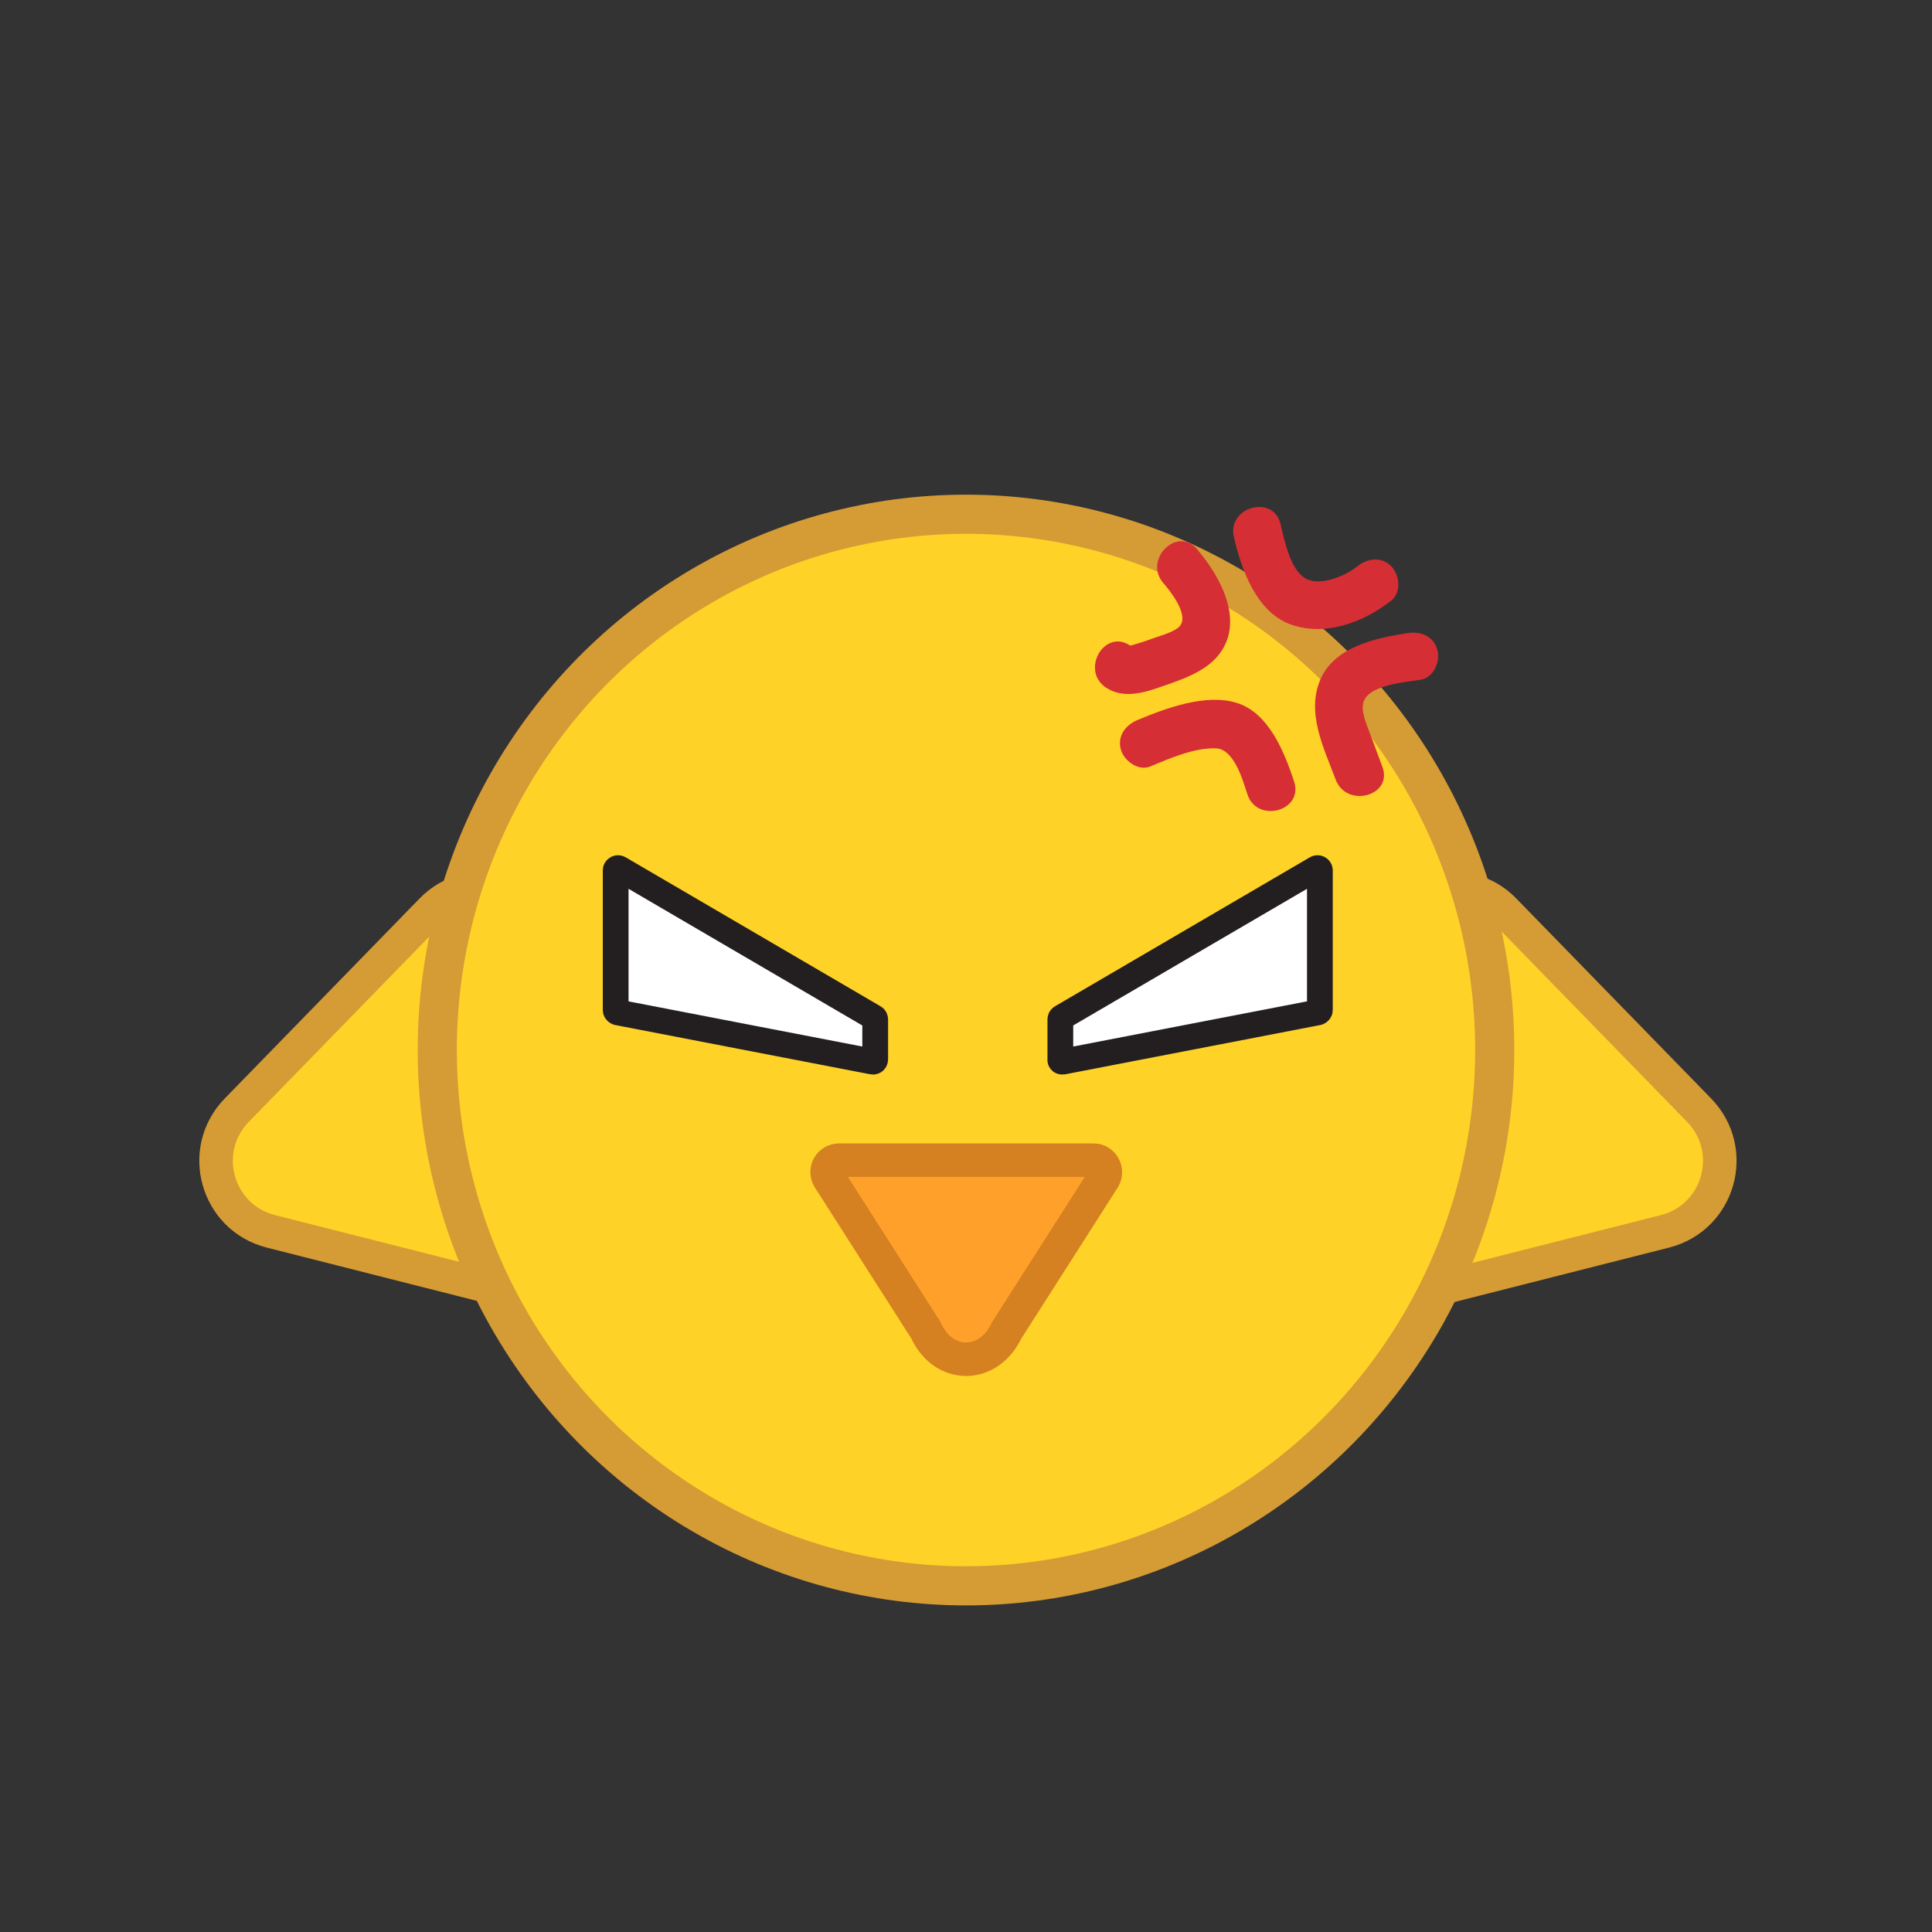 <?xml version="1.0" encoding="utf-8"?>
<!-- Generator: Adobe Illustrator 23.0.1, SVG Export Plug-In . SVG Version: 6.00 Build 0)  -->
<svg version="1.1" id="Layer_1" xmlns="http://www.w3.org/2000/svg" xmlns:xlink="http://www.w3.org/1999/xlink" x="0px" y="0px"
	 viewBox="0 0 600 600" style="enable-background:new 0 0 600 600;" xml:space="preserve">
<rect x="0" y="0" width="600" height="600" fill="#333333" stroke="none"/>
<style type="text/css">
	.st0{fill:#FFD227;stroke:#D59B35;stroke-width:10.41;stroke-miterlimit:10;}
	.st1{fill:#FFD227;stroke:#D59B35;stroke-width:12.152;stroke-miterlimit:10;}
	.st2{fill:#FFA02A;stroke:#D58021;stroke-width:10.397;stroke-miterlimit:10;}
	.st3{display:none;fill:#231F20;}
	.st4{fill:#FFFFFF;stroke:#231F20;stroke-width:8;stroke-miterlimit:10;}
	.st5{fill:#D52E35;}
</style>
<path class="st0" d="M171.8,292.3l23.5,83.4c4.7,16.7-10.4,32.2-27.2,28l-84-21.3c-16.8-4.3-22.7-25.1-10.6-37.6l60.5-62.1
	C146,270.3,167.1,275.6,171.8,292.3z"/>
<path class="st0" d="M429.4,292.3l-23.5,83.4c-4.7,16.7,10.4,32.2,27.2,28l84-21.3c16.8-4.3,22.7-25.1,10.6-37.6l-60.5-62.1
	C455.2,270.3,434.1,275.6,429.4,292.3z"/>
<ellipse class="st1" cx="300" cy="326.1" rx="164.2" ry="166.4"/>
<path class="st2" d="M312.6,413.2l30.2-47.3c1.4-2.5-0.4-5.6-3.2-5.6h-79c-2.9,0-4.7,3.1-3.2,5.6l30.2,47.3
	C293,425.1,307,425.1,312.6,413.2z"/>
<ellipse class="st3" cx="259.2" cy="295.9" rx="13.8" ry="36.1"/>
<ellipse class="st3" cx="341.8" cy="295.9" rx="13.8" ry="36.1"/>
<path class="st4" d="M271,329.7l-79.2-15.3c-0.3-0.1-0.6-0.4-0.6-0.7v-43.4c0-0.5,0.6-0.9,1.1-0.6l79.2,46.3
	c0.2,0.1,0.3,0.4,0.3,0.6V329C271.8,329.5,271.4,329.8,271,329.7z"/>
<path class="st4" d="M330.1,329.7l79.2-15.3c0.3-0.1,0.6-0.4,0.6-0.7v-43.4c0-0.5-0.6-0.9-1.1-0.6L329.6,316
	c-0.2,0.1-0.3,0.4-0.3,0.6V329C329.2,329.5,329.6,329.8,330.1,329.7z"/>
<g>
	<g>
		<path class="st5" d="M361.3,181.1c2.1,2.4,7.9,9.7,5.2,13.2c-1.5,1.9-5.8,3-8,3.8c-1.7,0.6-3.3,1.2-5,1.7
			c-0.6,0.2-1.1,0.3-1.7,0.5c-1.6,0.4-1.8,0.5-0.8,0.2c-8-5.4-15.5,7.6-7.6,13c5.4,3.6,11.8,1.7,17.4-0.3c6.1-2.1,13.3-4.5,17.5-9.6
			c8.5-10.4,0.8-24.4-6.5-33C365.6,163.2,355,173.8,361.3,181.1L361.3,181.1z"/>
	</g>
</g>
<g>
	<g>
		<path class="st5" d="M383.2,166.8c2.3,10,6.9,23,17.3,27c10.8,4.1,23-0.5,31.6-7.3c3.2-2.6,2.6-7.9,0-10.6
			c-3.1-3.2-7.5-2.5-10.6,0c-3.7,3-12.1,6.6-16.6,3.4c-4.3-3-6.1-11.8-7.2-16.5C395.5,153.4,381,157.4,383.2,166.8L383.2,166.8z"/>
	</g>
</g>
<g>
	<g>
		<path class="st5" d="M357.3,238c6-2.5,13.6-5.8,20.2-5.6c5.7,0.1,8.4,9.7,9.9,14.3c3,9.1,17.5,5.2,14.5-4c-3-9-7.8-21.3-17.8-24.4
			c-9.6-3-21.9,1.6-30.8,5.3c-3.7,1.5-6.4,5-5.2,9.2C349.1,236.3,353.5,239.6,357.3,238L357.3,238z"/>
	</g>
</g>
<g>
	<g>
		<path class="st5" d="M437.2,196.6c-9.7,1.5-22.3,4.1-26.9,13.9c-4.9,10.5,0.8,21.7,4.5,31.6c3.4,9,17.9,5.1,14.5-4
			c-1.3-3.6-2.7-7.1-4-10.7c-1-2.7-2.9-6.9-1.7-9.8c2-4.9,13-5.8,17.6-6.5c4-0.6,6.2-5.7,5.2-9.2C445.3,197.6,441.3,196,437.2,196.6
			L437.2,196.6z"/>
	</g>
</g>
</svg>
